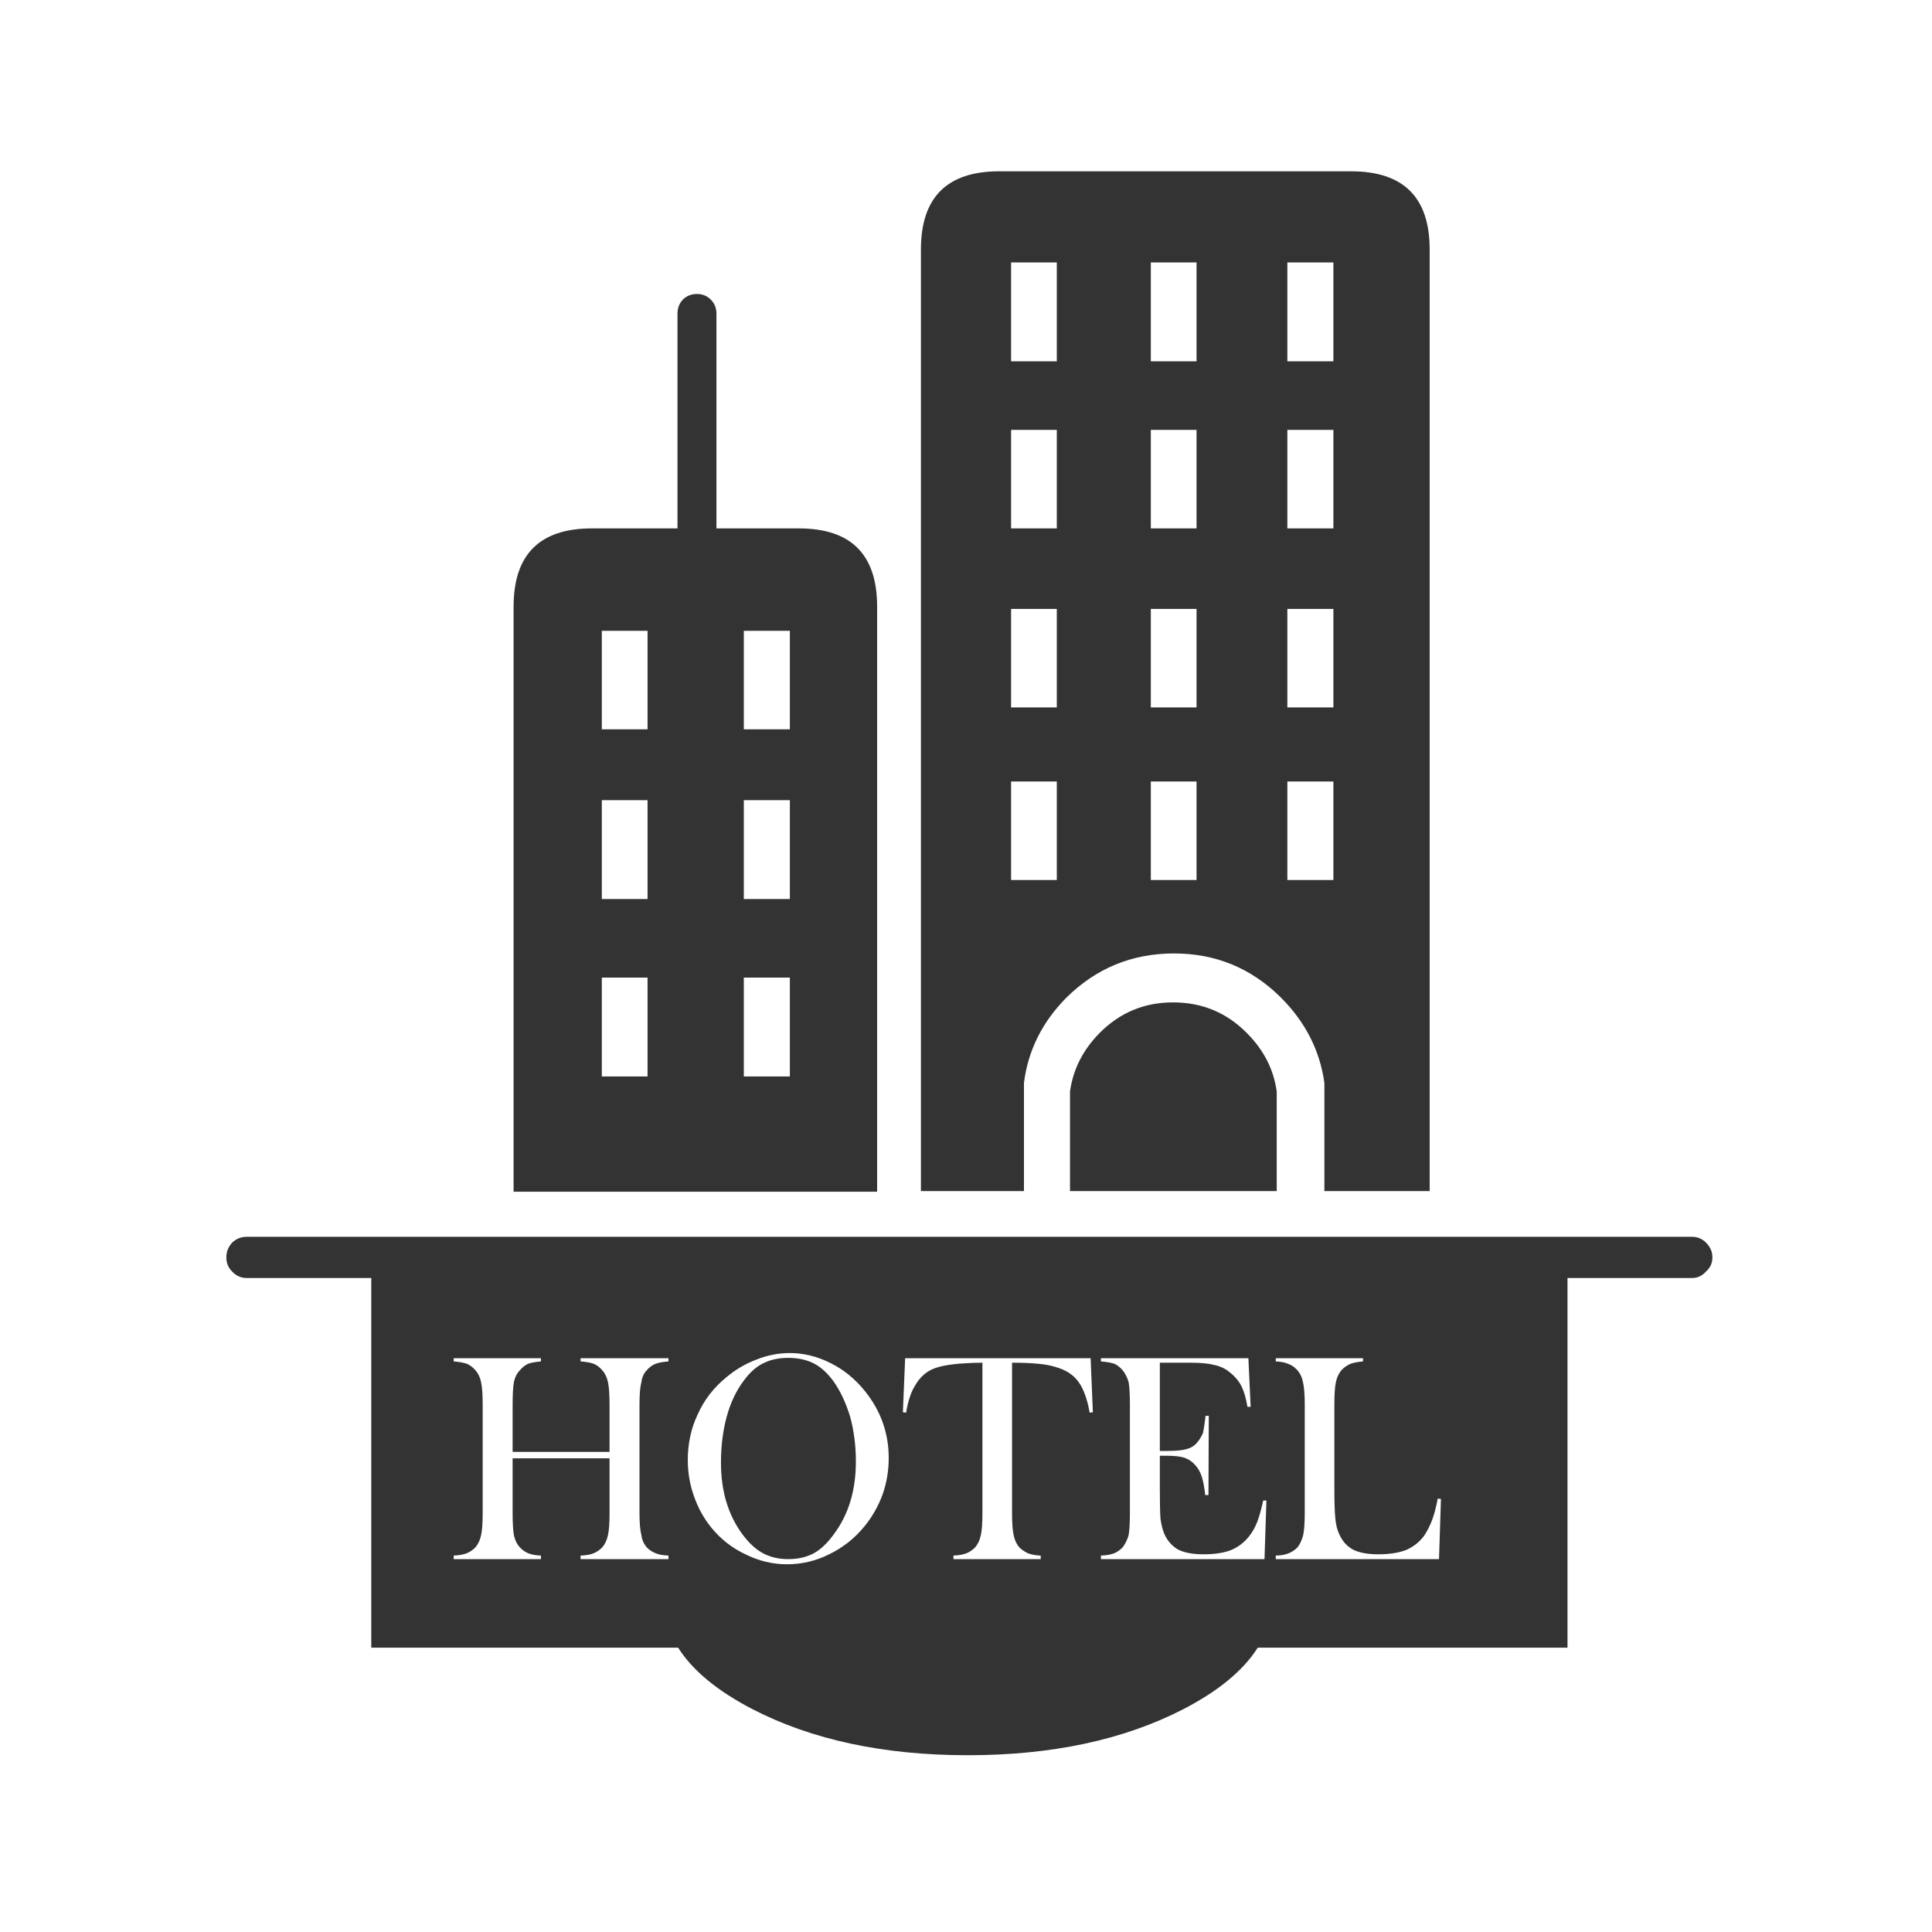 
<svg xmlns="http://www.w3.org/2000/svg" version="1.1" xmlns:xlink="http://www.w3.org/1999/xlink" preserveAspectRatio="none" x="0px" y="0px" width="300px" height="300px" viewBox="0 0 300 300">
<defs>
<g id="Layer0_0_FILL">
<path fill="#333333" stroke="none" d="
M 106.05 46.5
Q 105.2 47.4 105.2 48.7
L 105.2 82.05 91.9 82.05
Q 79.75 82.05 79.75 94.2
L 79.75 185.05 136.2 185.05 136.2 94.2
Q 136.2 82.05 124.05 82.05
L 111.25 82.05 111.25 48.7
Q 111.25 47.4 110.35 46.5 109.5 45.65 108.2 45.65 106.95 45.65 106.05 46.5
M 93.45 97.95
L 100.55 97.95 100.55 113.25 93.45 113.25 93.45 97.95
M 115.5 97.95
L 122.65 97.95 122.65 113.25 115.5 113.25 115.5 97.95
M 122.65 124.25
L 122.65 139.6 115.5 139.6 115.5 124.25 122.65 124.25
M 93.45 124.25
L 100.55 124.25 100.55 139.6 93.45 139.6 93.45 124.25
M 93.45 151.8
L 100.55 151.8 100.55 167.15 93.45 167.15 93.45 151.8
M 115.5 167.15
L 115.5 151.8 122.65 151.8 122.65 167.15 115.5 167.15
M 264.9 192.95
Q 264 192.05 262.75 192.05
L 38.3 192.05
Q 37 192.05 36.05 192.95 35.15 193.95 35.15 195.2
L 35.15 195.3
Q 35.15 196.55 36.05 197.45 37 198.45 38.3 198.45
L 57.65 198.45 57.65 255.85 105.3 255.85
Q 108.65 261.15 116.85 265.4 130.7 272.55 150.3 272.55 169.85 272.55 183.75 265.4 191.95 261.15 195.3 255.85
L 243.4 255.85 243.4 198.45 262.75 198.45
Q 264 198.45 264.9 197.45 265.9 196.55 265.9 195.3
L 265.9 195.2
Q 265.9 193.95 264.9 192.95
M 152.55 211.6
Q 151.2 211.6 149.7 211.7 146.4 211.9 144.8 212.6 143.2 213.3 142.15 215.05 141.15 216.6 140.7 219.35
L 140.2 219.3 140.55 210.9 169.35 210.9 169.7 219.3 169.2 219.35
Q 168.65 216.2 167.45 214.55 166.25 212.9 163.85 212.25 161.9 211.6 157.15 211.6
L 157.15 234.95
Q 157.15 237.25 157.4 238.4 157.65 239.55 158.3 240.3 158.95 240.9 159.65 241.2 160.4 241.5 161.6 241.55
L 161.6 242.1 148.05 242.1 148.05 241.55
Q 149.25 241.5 150.05 241.2 150.8 240.9 151.4 240.3 152.05 239.55 152.3 238.4 152.55 237.3 152.55 234.95
L 152.55 211.6
M 122.65 210.1
Q 125.85 210.1 128.95 211.65 132 213.15 134.3 216 138 220.6 138 226.4 138 229.35 137.05 232.05 136.05 234.8 134.2 237.05 131.95 239.8 128.75 241.35 125.65 242.9 122.2 242.9 118.85 242.9 115.75 241.35 112.65 239.9 110.45 237.2 108.7 235.05 107.75 232.3 106.8 229.65 106.8 226.7 106.8 222.85 108.35 219.6 109.85 216.25 112.8 213.85 114.95 212.05 117.5 211.1 120 210.1 122.65 210.1
M 103.8 210.9
L 103.8 211.4
Q 102.55 211.5 101.85 211.75 101.05 212.05 100.45 212.75 99.75 213.45 99.6 214.6 99.3 215.7 99.3 218.1
L 99.3 234.95
Q 99.3 237.25 99.6 238.4 99.75 239.5 100.45 240.3 101.05 240.9 101.85 241.2 102.55 241.5 103.8 241.55
L 103.8 242.1 90.15 242.1 90.15 241.55
Q 91.45 241.5 92.15 241.2 92.9 240.9 93.5 240.3 94.15 239.55 94.4 238.4 94.65 237.3 94.65 234.95
L 94.65 226.45 79.6 226.45 79.6 234.95
Q 79.6 237.25 79.8 238.4 80.05 239.55 80.75 240.3 81.3 240.9 82.05 241.2 82.8 241.5 84 241.55
L 84 242.1 70.45 242.1 70.45 241.55
Q 71.65 241.5 72.45 241.2 73.2 240.9 73.8 240.3 74.45 239.55 74.7 238.4 74.95 237.3 74.95 234.95
L 74.95 218.1
Q 74.95 215.7 74.7 214.6 74.45 213.45 73.8 212.75 73.2 212.05 72.45 211.75 71.65 211.5 70.45 211.4
L 70.45 210.9 84 210.9 84 211.4
Q 82.8 211.5 82.05 211.75 81.35 212.05 80.75 212.75 80.05 213.45 79.8 214.6 79.6 215.7 79.6 218.1
L 79.6 225.45 94.65 225.45 94.65 218.1
Q 94.65 215.7 94.4 214.6 94.15 213.45 93.5 212.75 92.9 212.05 92.15 211.75 91.45 211.5 90.15 211.4
L 90.15 210.9 103.8 210.9
M 207.45 214.55
Q 207.2 215.65 207.2 218.1
L 207.2 231.3
Q 207.2 234.3 207.35 235.8 207.5 237.3 207.95 238.2 208.65 239.85 210.15 240.65 211.6 241.35 214 241.35 216.55 241.35 218.3 240.7 220.05 239.95 221.15 238.45 221.85 237.4 222.35 236.1 222.85 234.8 223.25 232.7
L 223.75 232.75 223.45 242.1 198.1 242.1 198.1 241.55
Q 200.2 241.55 201.45 240.3 202.05 239.55 202.35 238.4 202.6 237.25 202.6 234.95
L 202.6 218.1
Q 202.6 215.65 202.3 214.5 202.05 213.35 201.3 212.6 200.7 212 199.95 211.75 199.25 211.45 198.1 211.4
L 198.1 210.9 211.65 210.9 211.65 211.4
Q 210.5 211.5 209.75 211.75 209.05 212.05 208.45 212.6 207.7 213.4 207.45 214.55
M 188.55 211.95
Q 187.2 211.6 184.95 211.6
L 180.1 211.6 180.1 225.3 181.35 225.3
Q 183.3 225.3 184.3 225 185.25 224.75 185.85 224.05 186.45 223.35 186.8 222.5 187 221.6 187.2 219.85
L 187.7 219.85 187.65 232.15 187.15 232.15
Q 186.95 230.35 186.6 229.25 186.25 228.2 185.55 227.45 184.9 226.7 183.9 226.35 182.9 226.05 181.3 226.05
L 180.1 226.05 180.1 231.3
Q 180.1 234.4 180.2 235.85 180.4 237.25 180.8 238.2 181.55 239.85 183 240.65 184.45 241.35 186.9 241.35 189.45 241.35 191.15 240.7 192.9 239.95 194 238.5 194.75 237.55 195.25 236.25 195.7 235.05 196.15 233
L 196.65 233 196.35 242.1 170.95 242.1 170.95 241.55
Q 172.2 241.5 173 241.2 173.7 240.9 174.3 240.3 174.9 239.55 175.25 238.4 175.45 237.25 175.45 234.95
L 175.45 218.1
Q 175.45 215.7 175.25 214.6 174.9 213.45 174.3 212.75 173.7 212.05 173 211.75 172.2 211.5 170.95 211.4
L 170.95 210.9 193.85 210.9 194.2 218.45 193.7 218.45
Q 193.4 216.55 192.8 215.3 192.15 214 190.9 213.05 189.95 212.25 188.55 211.95
M 126.35 211.7
Q 124.65 210.85 122.4 210.85 120.15 210.85 118.5 211.7 116.85 212.5 115.45 214.45 113.75 216.7 112.85 219.95 111.95 223.25 111.95 227.1 111.95 233.7 115.25 238.2 116.8 240.3 118.5 241.2 120.2 242.1 122.4 242.1 124.65 242.1 126.35 241.2 128 240.3 129.5 238.2 132.9 233.65 132.9 226.95 132.9 223.25 132 219.95 131 216.7 129.4 214.45 128 212.55 126.35 211.7
M 170.75 160.4
Q 166.85 164.35 166.15 169.5
L 166.15 184.95 198.25 184.95 198.25 169.5
Q 197.55 164.35 193.6 160.4 188.9 155.65 182.15 155.65 175.45 155.65 170.75 160.4
M 222 38.75
Q 222 26.6 209.8 26.6
L 155.15 26.6
Q 143 26.6 143 38.75
L 143 184.95 159 184.95 159 168.15
Q 159.95 160.6 165.6 154.9 172.55 148.05 182.3 148.05 192 148.05 198.9 154.9 204.6 160.6 205.65 168.15
L 205.65 184.95 222 184.95 222 38.75
M 178.7 40.75
L 185.8 40.75 185.8 56.1 178.7 56.1 178.7 40.75
M 199.9 82.05
L 199.9 66.75 207.05 66.75 207.05 82.05 199.9 82.05
M 185.8 66.75
L 185.8 82.05 178.7 82.05 178.7 66.75 185.8 66.75
M 164.1 66.75
L 164.1 82.05 157 82.05 157 66.75 164.1 66.75
M 178.7 94.55
L 185.8 94.55 185.8 109.85 178.7 109.85 178.7 94.55
M 199.9 40.75
L 207.05 40.75 207.05 56.1 199.9 56.1 199.9 40.75
M 199.9 94.55
L 207.05 94.55 207.05 109.85 199.9 109.85 199.9 94.55
M 164.1 40.75
L 164.1 56.1 157 56.1 157 40.75 164.1 40.75
M 207.05 121.35
L 207.05 136.65 199.9 136.65 199.9 121.35 207.05 121.35
M 185.8 121.35
L 185.8 136.65 178.7 136.65 178.7 121.35 185.8 121.35
M 164.1 121.35
L 164.1 136.65 157 136.65 157 121.35 164.1 121.35
M 164.1 94.55
L 164.1 109.85 157 109.85 157 94.55 164.1 94.55 Z"/>
</g>
</defs>

<g id="_____1">
<g transform="matrix( 1, 0, 0, 1, 0,0) ">
<use xlink:href="#Layer0_0_FILL"/>
</g>
</g>
</svg>
